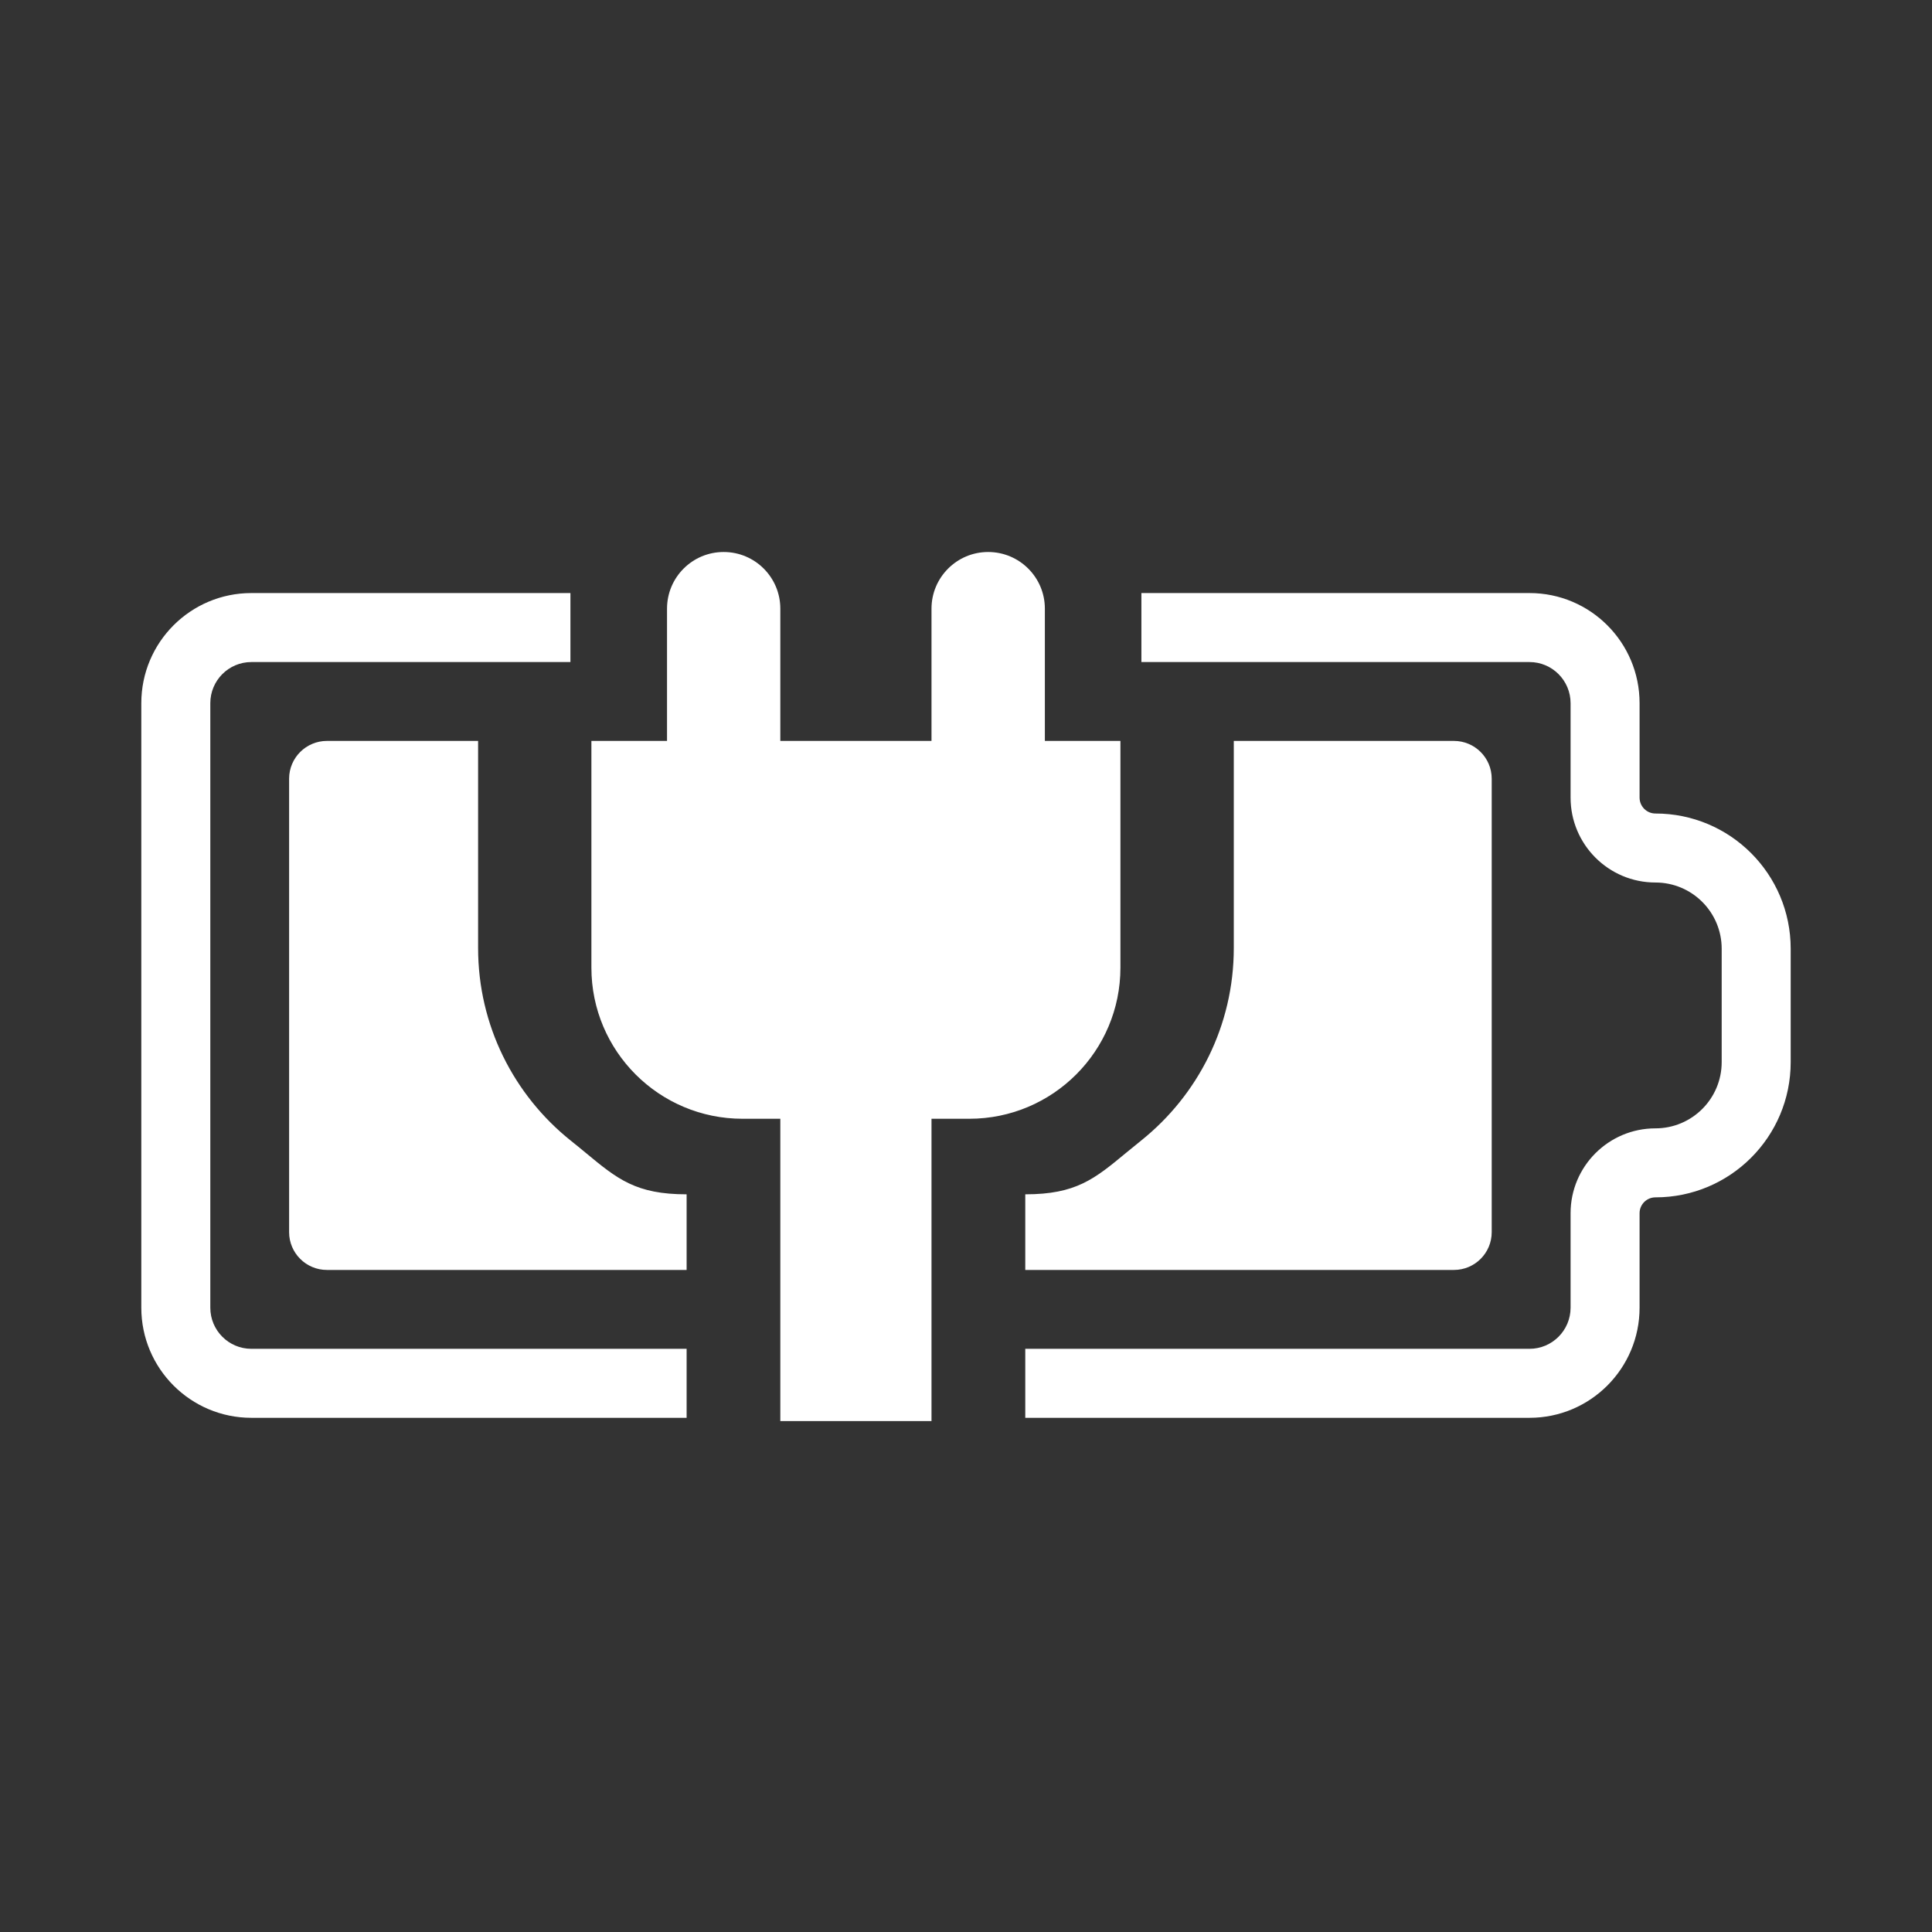 <svg width="28" height="28" viewBox="0 0 28 28" fill="none" xmlns="http://www.w3.org/2000/svg">
<rect x="0" y="0" width="28" height="28" fill="#333333" stroke="none"/>
<path fill-rule="evenodd" clip-rule="evenodd" d="M14.321 8C13.868 8 13.5 8.368 13.5 8.821V10.738H11.309V8.821C11.309 8.368 10.942 8 10.488 8C10.034 8 9.667 8.368 9.667 8.821V10.738H8.571V14.024C8.571 15.234 9.552 16.214 10.762 16.214H11.309V20.595H13.5V16.214H14.048C15.257 16.214 16.238 15.234 16.238 14.024V10.738H15.143V8.821C15.143 8.368 14.775 8 14.321 8ZM8.267 16.527C8.347 16.59 8.42 16.651 8.488 16.707C8.948 17.088 9.216 17.309 9.951 17.309V18.405H4.738C4.436 18.405 4.19 18.16 4.19 17.857V11.286C4.19 10.983 4.436 10.738 4.738 10.738H6.929V13.74C6.929 14.867 7.451 15.872 8.267 16.527ZM3.643 19.548H9.951V20.548H3.643C2.762 20.548 2.048 19.833 2.048 18.952V17.309V14.571V10.191C2.048 9.309 2.762 8.595 3.643 8.595H8.267V9.595H3.643C3.314 9.595 3.048 9.862 3.048 10.191V14.571V17.309V18.952C3.048 19.281 3.314 19.548 3.643 19.548ZM14.859 19.548V20.548H22.167C23.048 20.548 23.762 19.833 23.762 18.952V17.583C23.762 17.456 23.865 17.353 23.992 17.353C25.075 17.353 25.952 16.476 25.952 15.393V13.75C25.952 12.667 25.075 11.79 23.992 11.79C23.865 11.79 23.762 11.687 23.762 11.559V10.191C23.762 9.309 23.048 8.595 22.167 8.595H19.976H16.691H16.542V9.595H16.691H19.976H22.167C22.495 9.595 22.762 9.862 22.762 10.191V11.559C22.762 12.239 23.313 12.79 23.992 12.79C24.522 12.79 24.952 13.22 24.952 13.75V15.393C24.952 15.923 24.522 16.353 23.992 16.353C23.313 16.353 22.762 16.904 22.762 17.583V18.952C22.762 19.281 22.495 19.548 22.167 19.548H14.859ZM21.071 10.738H17.881V13.74C17.881 14.867 17.358 15.872 16.542 16.527C16.463 16.59 16.39 16.651 16.321 16.707L16.321 16.707C15.861 17.088 15.593 17.309 14.859 17.309V18.405H21.071C21.374 18.405 21.619 18.16 21.619 17.857V11.286C21.619 10.983 21.374 10.738 21.071 10.738Z" fill="white"/>
</svg>
